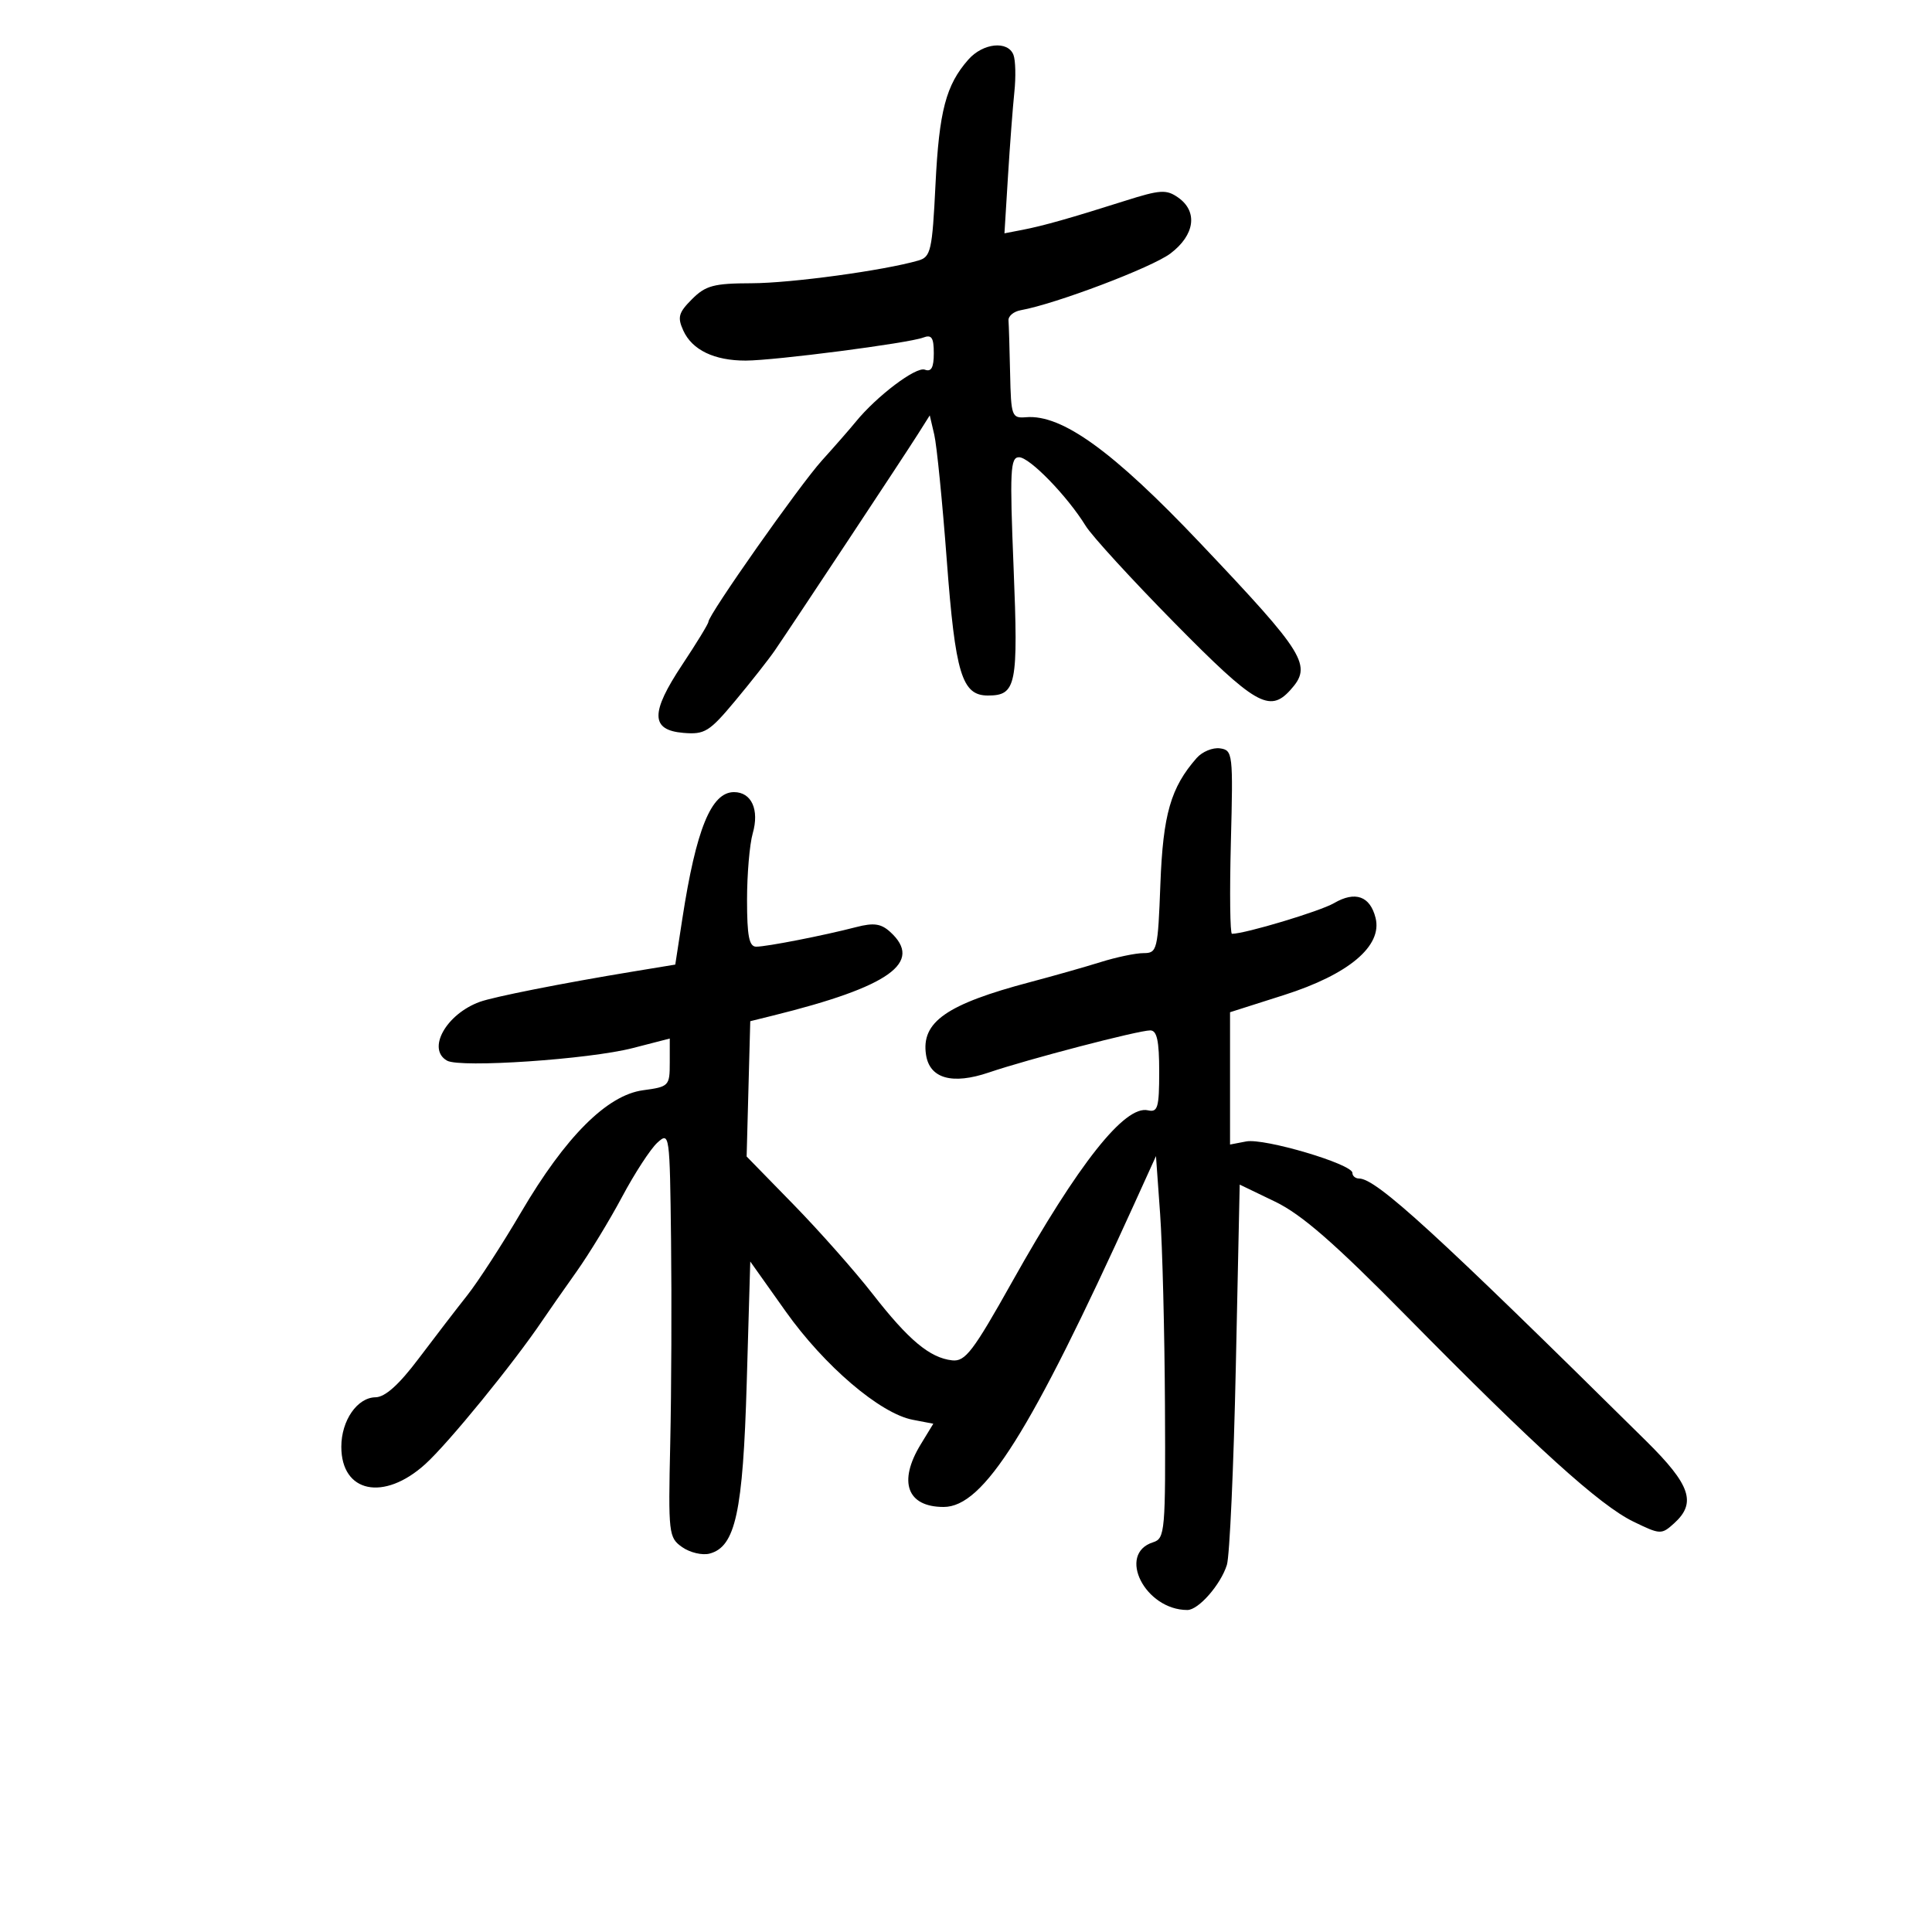 <svg xmlns="http://www.w3.org/2000/svg" width="300" height="300" viewBox="0 0 300 300" version="1.1">
	<path d="M 150.365 9.250 C 146.886 13.197, 145.826 17.229, 145.262 28.671 C 144.756 38.928, 144.538 39.892, 142.605 40.453 C 137.256 42.003, 122.847 43.967, 116.705 43.983 C 110.836 43.998, 109.574 44.335, 107.455 46.454 C 105.355 48.554, 105.161 49.260, 106.111 51.344 C 107.480 54.348, 110.928 56.003, 115.797 55.992 C 120.329 55.982, 141.079 53.291, 143.353 52.418 C 144.662 51.916, 145 52.417, 145 54.862 C 145 57.078, 144.611 57.788, 143.609 57.403 C 142.252 56.883, 136.142 61.494, 132.877 65.501 C 131.980 66.602, 129.619 69.302, 127.631 71.501 C 124.148 75.355, 110 95.463, 110 96.560 C 110 96.856, 108.177 99.841, 105.950 103.195 C 100.965 110.700, 101.009 113.375, 106.127 113.803 C 109.430 114.079, 110.151 113.631, 114.178 108.803 C 116.611 105.886, 119.373 102.375, 120.315 101 C 123.145 96.868, 140.441 70.725, 142.478 67.500 L 144.373 64.501 145.074 67.500 C 145.460 69.150, 146.334 77.925, 147.016 87 C 148.342 104.641, 149.363 108, 153.401 108 C 157.818 108, 158.133 106.432, 157.388 88.098 C 156.779 73.085, 156.882 71, 158.231 71 C 159.879 71, 165.731 77.026, 168.591 81.668 C 169.551 83.225, 175.767 90.013, 182.403 96.750 C 194.880 109.416, 197.130 110.723, 200.345 107.171 C 203.819 103.333, 202.806 101.680, 186.336 84.303 C 172.839 70.063, 164.899 64.324, 159.332 64.785 C 157.106 64.969, 156.993 64.660, 156.850 57.989 C 156.767 54.145, 156.655 50.444, 156.600 49.764 C 156.545 49.084, 157.400 48.366, 158.500 48.170 C 163.921 47.200, 178.879 41.531, 181.750 39.358 C 185.541 36.489, 186.039 32.841, 182.936 30.668 C 181.112 29.390, 180.152 29.451, 174.686 31.186 C 166.202 33.878, 161.989 35.070, 158.735 35.698 L 155.971 36.231 156.519 27.366 C 156.820 22.490, 157.267 16.598, 157.511 14.274 C 157.755 11.949, 157.692 9.361, 157.371 8.524 C 156.507 6.272, 152.636 6.674, 150.365 9.250 M 185.815 117.706 C 181.792 122.291, 180.594 126.449, 180.185 137.250 C 179.796 147.553, 179.687 148, 177.568 148 C 176.351 148, 173.364 148.624, 170.928 149.386 C 168.493 150.148, 163.575 151.545, 160 152.490 C 146.959 155.937, 143.003 158.700, 143.796 163.807 C 144.366 167.479, 147.871 168.463, 153.538 166.539 C 159.652 164.463, 176.764 160, 178.609 160 C 179.652 160, 180 161.603, 180 166.406 C 180 171.995, 179.776 172.761, 178.250 172.410 C 174.663 171.584, 167.460 180.678, 157.188 199 C 151.085 209.887, 149.879 211.466, 147.840 211.234 C 144.373 210.840, 141.082 208.090, 135.500 200.921 C 132.750 197.389, 127.223 191.143, 123.218 187.041 L 115.937 179.582 116.218 169.076 L 116.500 158.571 120 157.705 C 138.167 153.212, 143.451 149.433, 138.205 144.686 C 136.802 143.416, 135.656 143.257, 132.955 143.958 C 127.906 145.269, 119.069 147, 117.424 147 C 116.323 147, 116 145.354, 116 139.743 C 116 135.752, 116.397 131.102, 116.883 129.409 C 117.938 125.730, 116.699 123, 113.973 123 C 110.441 123, 108.095 128.747, 105.956 142.640 L 104.856 149.780 98.178 150.880 C 87.373 152.661, 76.650 154.784, 74.500 155.568 C 69.263 157.479, 66.242 162.913, 69.423 164.700 C 71.471 165.851, 91.471 164.495, 98.250 162.746 L 104 161.263 104 165 C 104 168.624, 103.875 168.753, 99.862 169.292 C 94.263 170.043, 87.802 176.505, 80.908 188.250 C 77.992 193.217, 74.233 199.018, 72.553 201.140 C 70.874 203.262, 67.475 207.685, 65 210.969 C 61.939 215.030, 59.799 216.949, 58.307 216.970 C 55.470 217.009, 53 220.584, 53 224.651 C 53 231.796, 59.595 233.167, 66.024 227.360 C 69.617 224.113, 79.737 211.704, 84.258 205 C 85.185 203.625, 87.542 200.250, 89.495 197.500 C 91.449 194.750, 94.648 189.499, 96.604 185.832 C 98.561 182.164, 101.025 178.382, 102.081 177.427 C 103.965 175.722, 104.004 175.997, 104.201 192.595 C 104.312 201.893, 104.255 216.072, 104.075 224.105 C 103.759 238.185, 103.826 238.765, 105.938 240.244 C 107.143 241.088, 109.051 241.538, 110.177 241.244 C 114.201 240.191, 115.367 234.830, 115.953 214.693 L 116.500 195.886 122 203.636 C 128.005 212.097, 136.662 219.485, 141.712 220.458 L 144.924 221.076 142.966 224.288 C 139.423 230.099, 140.853 234, 146.526 234 C 152.737 234, 159.968 222.510, 176.097 187.009 L 179.500 179.517 180.144 188.509 C 180.498 193.454, 180.836 206.807, 180.894 218.183 C 180.995 237.855, 180.905 238.895, 179.051 239.484 C 173.394 241.279, 177.807 250, 184.373 250 C 186.102 250, 189.544 246.073, 190.509 243 C 190.941 241.625, 191.565 227.775, 191.897 212.221 L 192.500 183.943 198 186.594 C 202.133 188.587, 207.229 193.031, 218.500 204.471 C 238.466 224.737, 248.408 233.738, 253.622 236.272 C 257.817 238.309, 257.993 238.317, 259.968 236.529 C 263.459 233.370, 262.510 230.573, 255.643 223.785 C 222.927 191.439, 213.698 183, 211.040 183 C 210.468 183, 210 182.606, 210 182.125 C 210 180.756, 196.326 176.705, 193.517 177.241 L 191 177.723 191 167.450 L 191 157.178 199.381 154.509 C 209.443 151.305, 214.690 146.884, 213.597 142.529 C 212.745 139.136, 210.433 138.317, 207.139 140.242 C 204.985 141.500, 193.333 145, 191.299 145 C 191.002 145, 190.926 138.588, 191.130 130.750 C 191.487 116.995, 191.429 116.490, 189.445 116.206 C 188.314 116.044, 186.681 116.719, 185.815 117.706" stroke="none" fill="black" fill-rule="evenodd"/>
</svg>